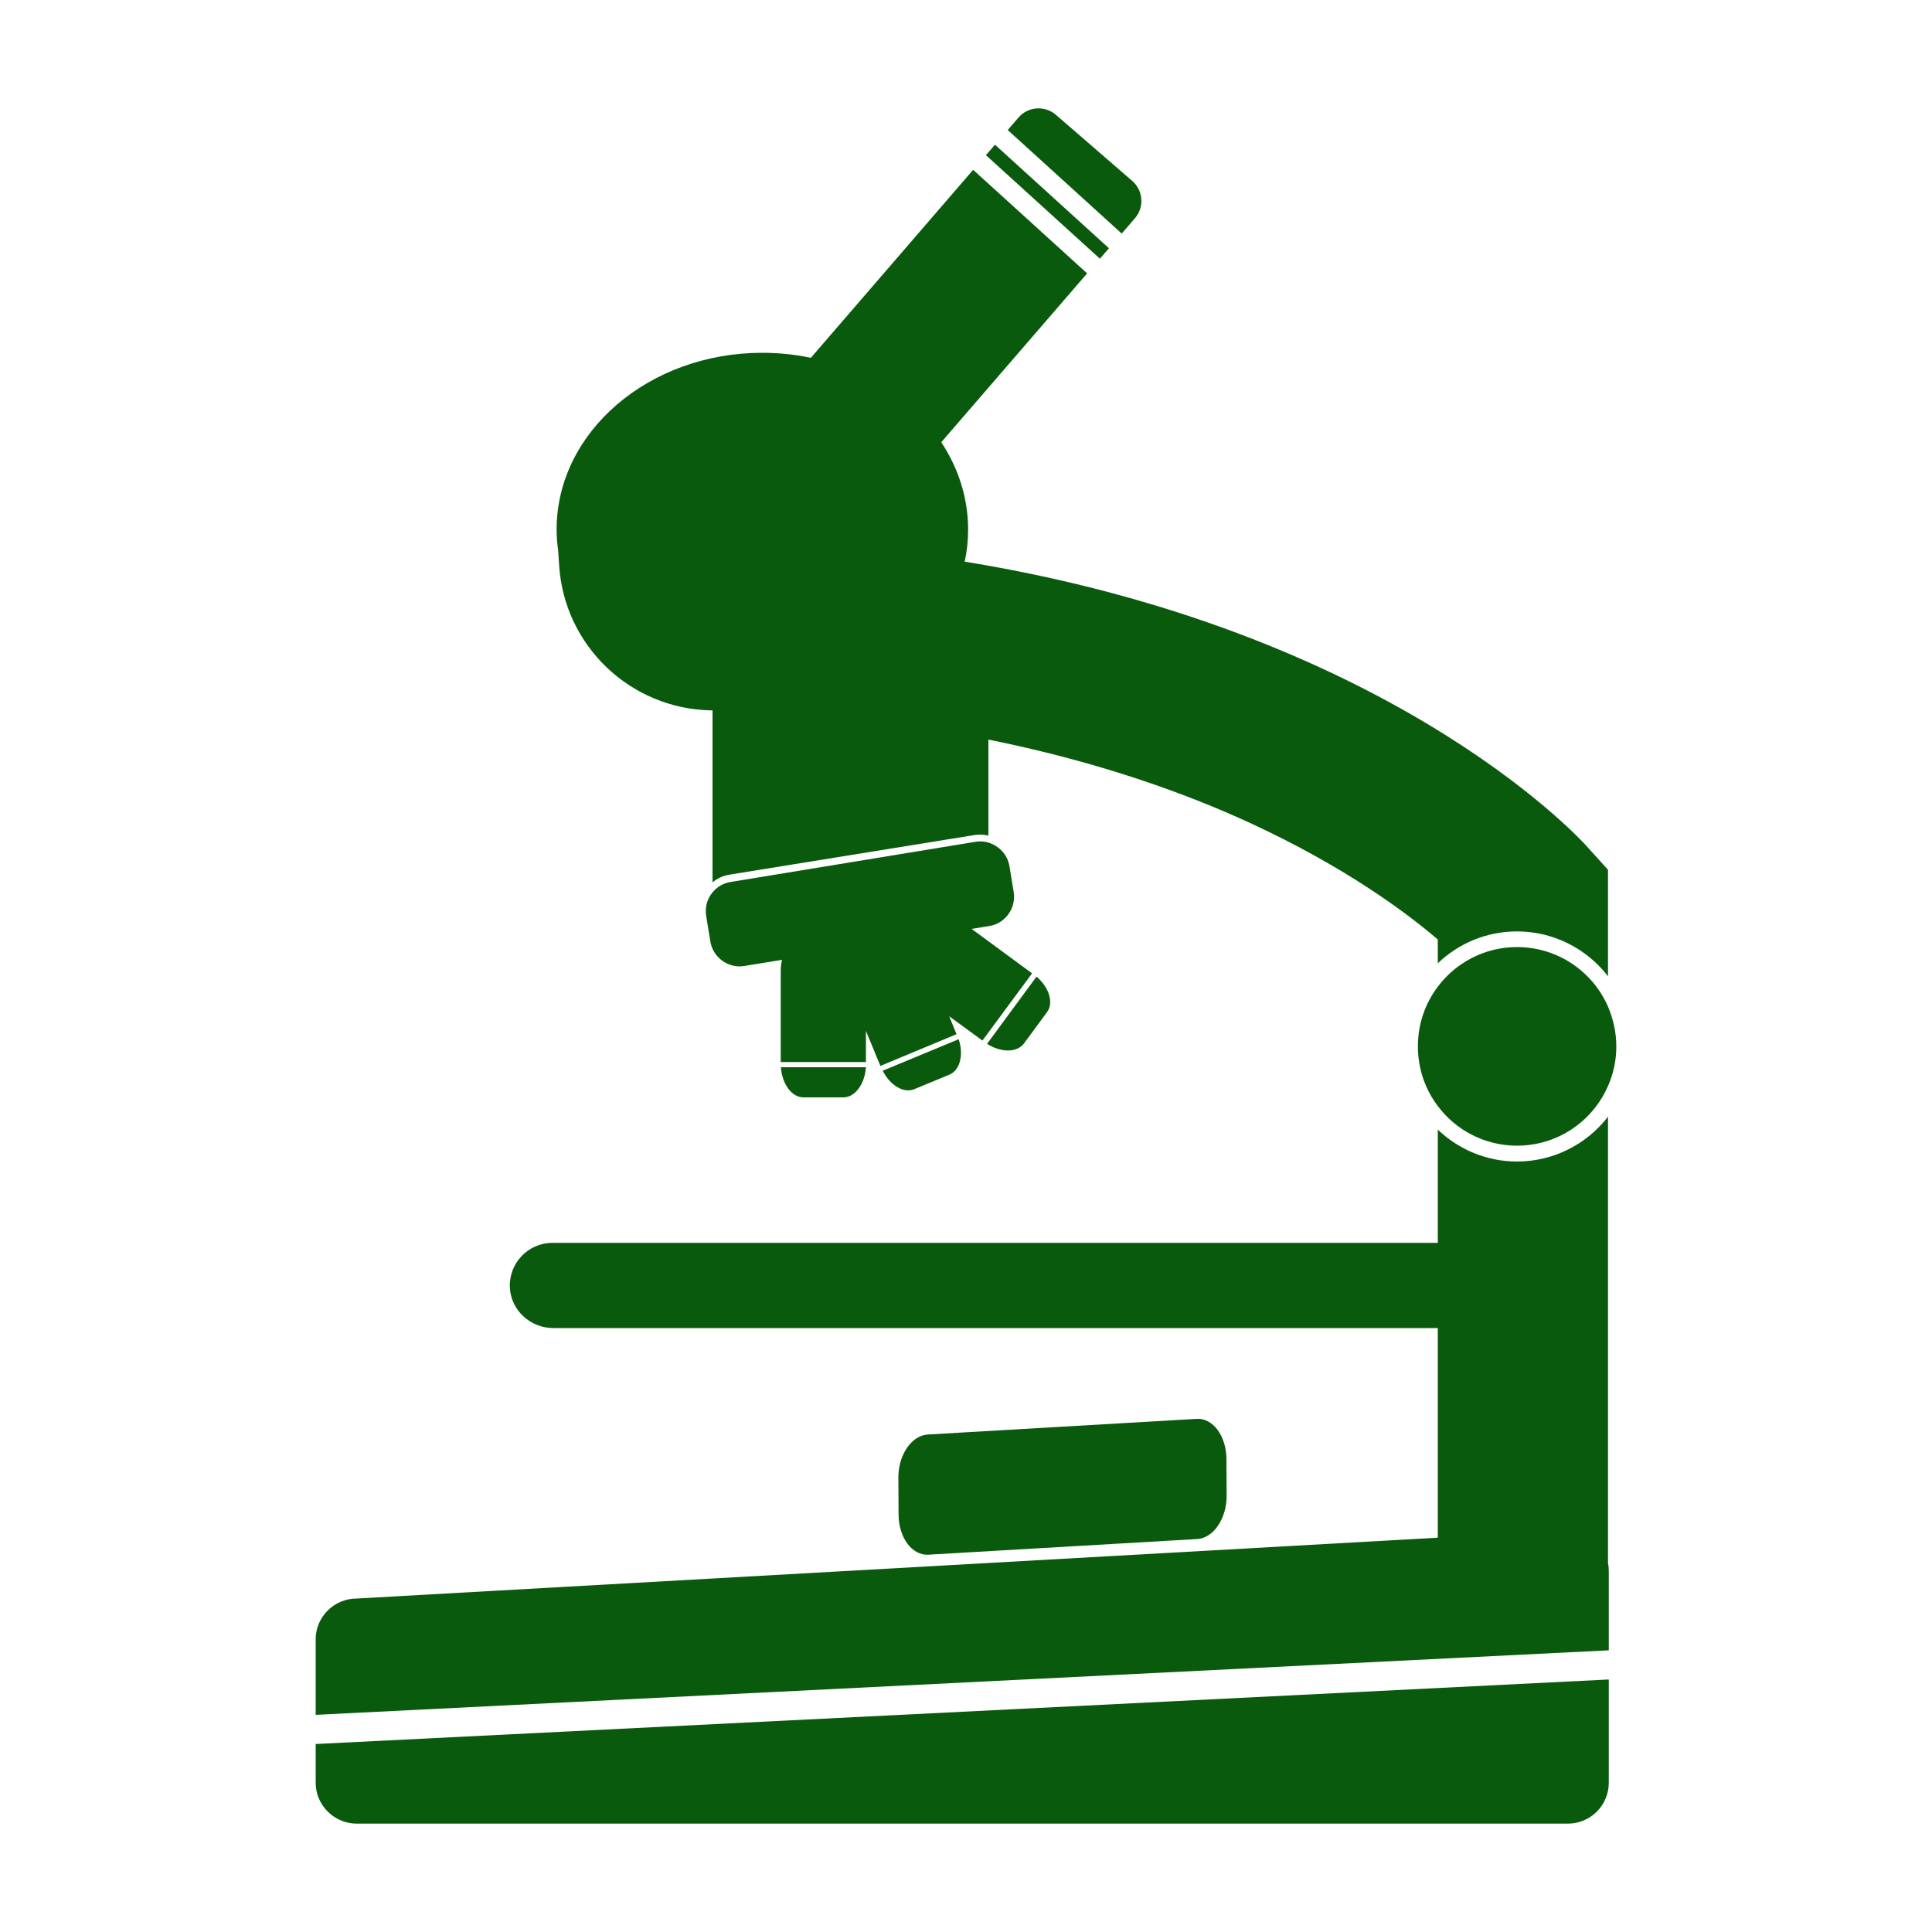 <?xml version="1.0" encoding="UTF-8" standalone="no"?>
<svg
   xmlns:dc="http://purl.org/dc/elements/1.1/"
   xmlns:cc="http://creativecommons.org/ns#"
   xmlns:rdf="http://www.w3.org/1999/02/22-rdf-syntax-ns#"
   xmlns:svg="http://www.w3.org/2000/svg"
   xmlns="http://www.w3.org/2000/svg"
   xmlns:sodipodi="http://sodipodi.sourceforge.net/DTD/sodipodi-0.dtd"
   xmlns:inkscape="http://www.inkscape.org/namespaces/inkscape"
   height="100px"
   width="100px"
   fill="#000000"
   version="1.1"
   x="0px"
   y="0px"
   viewBox="0 0 1000 1000"
   style="enable-background:new 0 0 1000 1000;"
   xml:space="preserve"
   id="svg84"
   sodipodi:docname="analyses.svg"
   inkscape:version="0.92.4 (5da689c313, 2019-01-14)"><defs
     id="defs88" /><sodipodi:namedview
     pagecolor="#ffffff"
     bordercolor="#666666"
     borderopacity="1"
     objecttolerance="10"
     gridtolerance="10"
     guidetolerance="10"
     inkscape:pageopacity="0"
     inkscape:pageshadow="2"
     inkscape:window-width="779"
     inkscape:window-height="715"
     id="namedview86"
     showgrid="false"
     inkscape:zoom="2.36"
     inkscape:cx="50"
     inkscape:cy="50"
     inkscape:window-x="0"
     inkscape:window-y="27"
     inkscape:window-maximized="0"
     inkscape:current-layer="svg84" /><style
     type="text/css"
     id="style2">
	.st0{fill:none;stroke:#000000;stroke-width:50;stroke-miterlimit:10;}
</style><g
     id="g82"
     style="fill:#0a5a0e;fill-opacity:1"><g
       id="g10"
       style="fill:#0a5a0e;fill-opacity:1"><g
         id="g8"
         style="fill:#0a5a0e;fill-opacity:1"><g
           id="g6"
           style="fill:#0a5a0e;fill-opacity:1"><path
             class="st0"
             d="M479.1,338.5"
             id="path4"
             style="fill:#0a5a0e;fill-opacity:1" /></g></g></g><g
       id="g28"
       style="fill:#0a5a0e;fill-opacity:1"><g
         id="g26"
         style="fill:#0a5a0e;fill-opacity:1"><g
           id="g24"
           style="fill:#0a5a0e;fill-opacity:1"><g
             id="g14"
             style="fill:#0a5a0e;fill-opacity:1"><path
               d="M832.3,450.2v55.1c-10.9-14.1-28-23.2-47.1-23.2c-15.9,0-30.4,6.3-41,16.5v-12.3       c-15.7-13.5-47.7-37.5-97.1-60.3c-33.4-15.4-78.5-31.7-135.5-43.2v49.7c-1.3-0.3-2.7-0.5-4.1-0.5c-1,0-2,0.1-3,0.2l-126.8,20.5       c-3.4,0.5-6.5,2-8.9,4v-89c-0.2,0-0.5,0-0.7,0c-41.8-0.8-76.1-33.4-78.7-75.2l-0.5-7.6c-0.5-3.5-0.8-7.2-0.8-10.8       c0-50.5,47.7-91.5,106.5-91.5c8.7,0,17,0.9,25.1,2.6l84-97.3l59,53.6l-75.5,87.4c8.8,13.3,13.9,28.8,13.9,45.2       c0,5.7-0.6,11.3-1.8,16.6C717,326.1,815.7,431.9,820.9,437.6L832.3,450.2z"
               id="path12"
               style="fill:#0a5a0e;fill-opacity:1" /></g><g
             id="g18"
             style="fill:#0a5a0e;fill-opacity:1"><polygon
               points="515,74.9 574,128.5 569.3,133.9 510.3,80.3      "
               id="polygon16"
               style="fill:#0a5a0e;fill-opacity:1" /></g><g
             id="g22"
             style="fill:#0a5a0e;fill-opacity:1"><path
               d="M587.5,112.9l-6.9,8l-59-53.6l5.6-6.5c4.9-5.7,13.6-6.3,19.3-1.4L586,93.6       C591.7,98.5,592.4,107.2,587.5,112.9z"
               id="path20"
               style="fill:#0a5a0e;fill-opacity:1" /></g></g></g></g><g
       id="g36"
       style="fill:#0a5a0e;fill-opacity:1"><g
         id="g34"
         style="fill:#0a5a0e;fill-opacity:1"><g
           id="g32"
           style="fill:#0a5a0e;fill-opacity:1"><path
             d="M619.7,796.6l-139.2,8.1c-8.4,0.5-15.3-8.8-15.4-20.6l-0.1-19.2c-0.1-11.8,6.8-21.9,15.2-22.4l139.2-8.1      c8.4-0.5,15.3,8.8,15.4,20.7l0.1,19.2C634.9,786,628.1,796.1,619.7,796.6z"
             id="path30"
             style="fill:#0a5a0e;fill-opacity:1" /></g></g></g><g
       id="g46"
       style="fill:#0a5a0e;fill-opacity:1"><g
         id="g44"
         style="fill:#0a5a0e;fill-opacity:1"><g
           id="g42"
           style="fill:#0a5a0e;fill-opacity:1"><path
             d="M832.7,813.3v40.9l-669.3,33.4v-39.1c0-11.6,9.5-21.1,21.2-21.1l559.6-31.5V687.4H286.4      c-11.9,0-22.1-9.3-22.5-21.2c-0.5-12.5,9.6-22.9,22-22.9h458.3v-58.6c10.7,10.2,25.2,16.5,41,16.5c19.1,0,36.2-9.1,47.1-23.2      v231.2C832.6,810.5,832.7,811.9,832.7,813.3z"
             id="path38"
             style="fill:#0a5a0e;fill-opacity:1" /><path
             d="M163.4,902.7l669.3-33.4v53.5c0,11.6-9.5,21.1-21.1,21.1h-627c-11.6,0-21.2-9.5-21.2-21.1V902.7z"
             id="path40"
             style="fill:#0a5a0e;fill-opacity:1" /></g></g></g><g
       id="g58"
       style="fill:#0a5a0e;fill-opacity:1"><g
         id="g56"
         style="fill:#0a5a0e;fill-opacity:1"><g
           id="g50"
           style="fill:#0a5a0e;fill-opacity:1"><path
             d="M404.2,552.4h44c-0.6,8.7-5.6,15.6-11.7,15.6l-20.6,0C409.8,568,404.8,561.1,404.2,552.4z"
             id="path48"
             style="fill:#0a5a0e;fill-opacity:1" /></g><g
           id="g54"
           style="fill:#0a5a0e;fill-opacity:1"><path
             d="M508.5,538.6L491.3,526l3.8,9.3l-39.4,16.4l-7.5-18.1l0,16.1h-44.1l0-47.1c0-2,0.2-4,0.7-5.8l-19.6,3.2      c-0.8,0.1-1.6,0.2-2.4,0.2c-7.3,0-13.9-5.4-15.1-12.8l-2.2-13.4c-0.7-4.5,0.6-8.9,3.3-12.1c2.3-2.8,5.5-4.8,9.4-5.4L505,435.7      c0.8-0.1,1.6-0.2,2.4-0.2c1.4,0,2.8,0.2,4.1,0.6c5.5,1.6,10,6.2,11,12.3l2.2,13.4c1.3,8.3-4.4,16.2-12.6,17.5l-9.2,1.5l31.3,23      L508.5,538.6z"
             id="path52"
             style="fill:#0a5a0e;fill-opacity:1" /></g></g></g><g
       id="g66"
       style="fill:#0a5a0e;fill-opacity:1"><g
         id="g64"
         style="fill:#0a5a0e;fill-opacity:1"><g
           id="g62"
           style="fill:#0a5a0e;fill-opacity:1"><path
             d="M456.9,554.2l39.3-16.3c2.7,8,0.7,16-4.7,18.3l-18.4,7.6C467.7,566,460.6,561.7,456.9,554.2z"
             id="path60"
             style="fill:#0a5a0e;fill-opacity:1" /></g></g></g><g
       id="g74"
       style="fill:#0a5a0e;fill-opacity:1"><g
         id="g72"
         style="fill:#0a5a0e;fill-opacity:1"><g
           id="g70"
           style="fill:#0a5a0e;fill-opacity:1"><path
             d="M510.9,540.3l25.6-34.8c6.5,5.5,9,13.5,5.5,18.3L530,540.1C526.4,544.9,518.1,544.9,510.9,540.3z"
             id="path68"
             style="fill:#0a5a0e;fill-opacity:1" /></g></g></g><g
       id="g80"
       style="fill:#0a5a0e;fill-opacity:1"><g
         id="g78"
         style="fill:#0a5a0e;fill-opacity:1"><path
           d="M836.6,541.6c0,7.3-1.5,14.2-4.3,20.5c-7.9,18.2-26,30.9-47.1,30.9c-16.8,0-31.7-8.1-41-20.5     c-6.5-8.6-10.3-19.3-10.3-30.9c0-11.6,3.8-22.3,10.3-30.9c9.4-12.5,24.3-20.5,41-20.5c21.1,0,39.2,12.7,47.1,30.8     C835,527.4,836.6,534.3,836.6,541.6z"
           id="path76"
           style="fill:#0a5a0e;fill-opacity:1" /></g></g></g></svg>